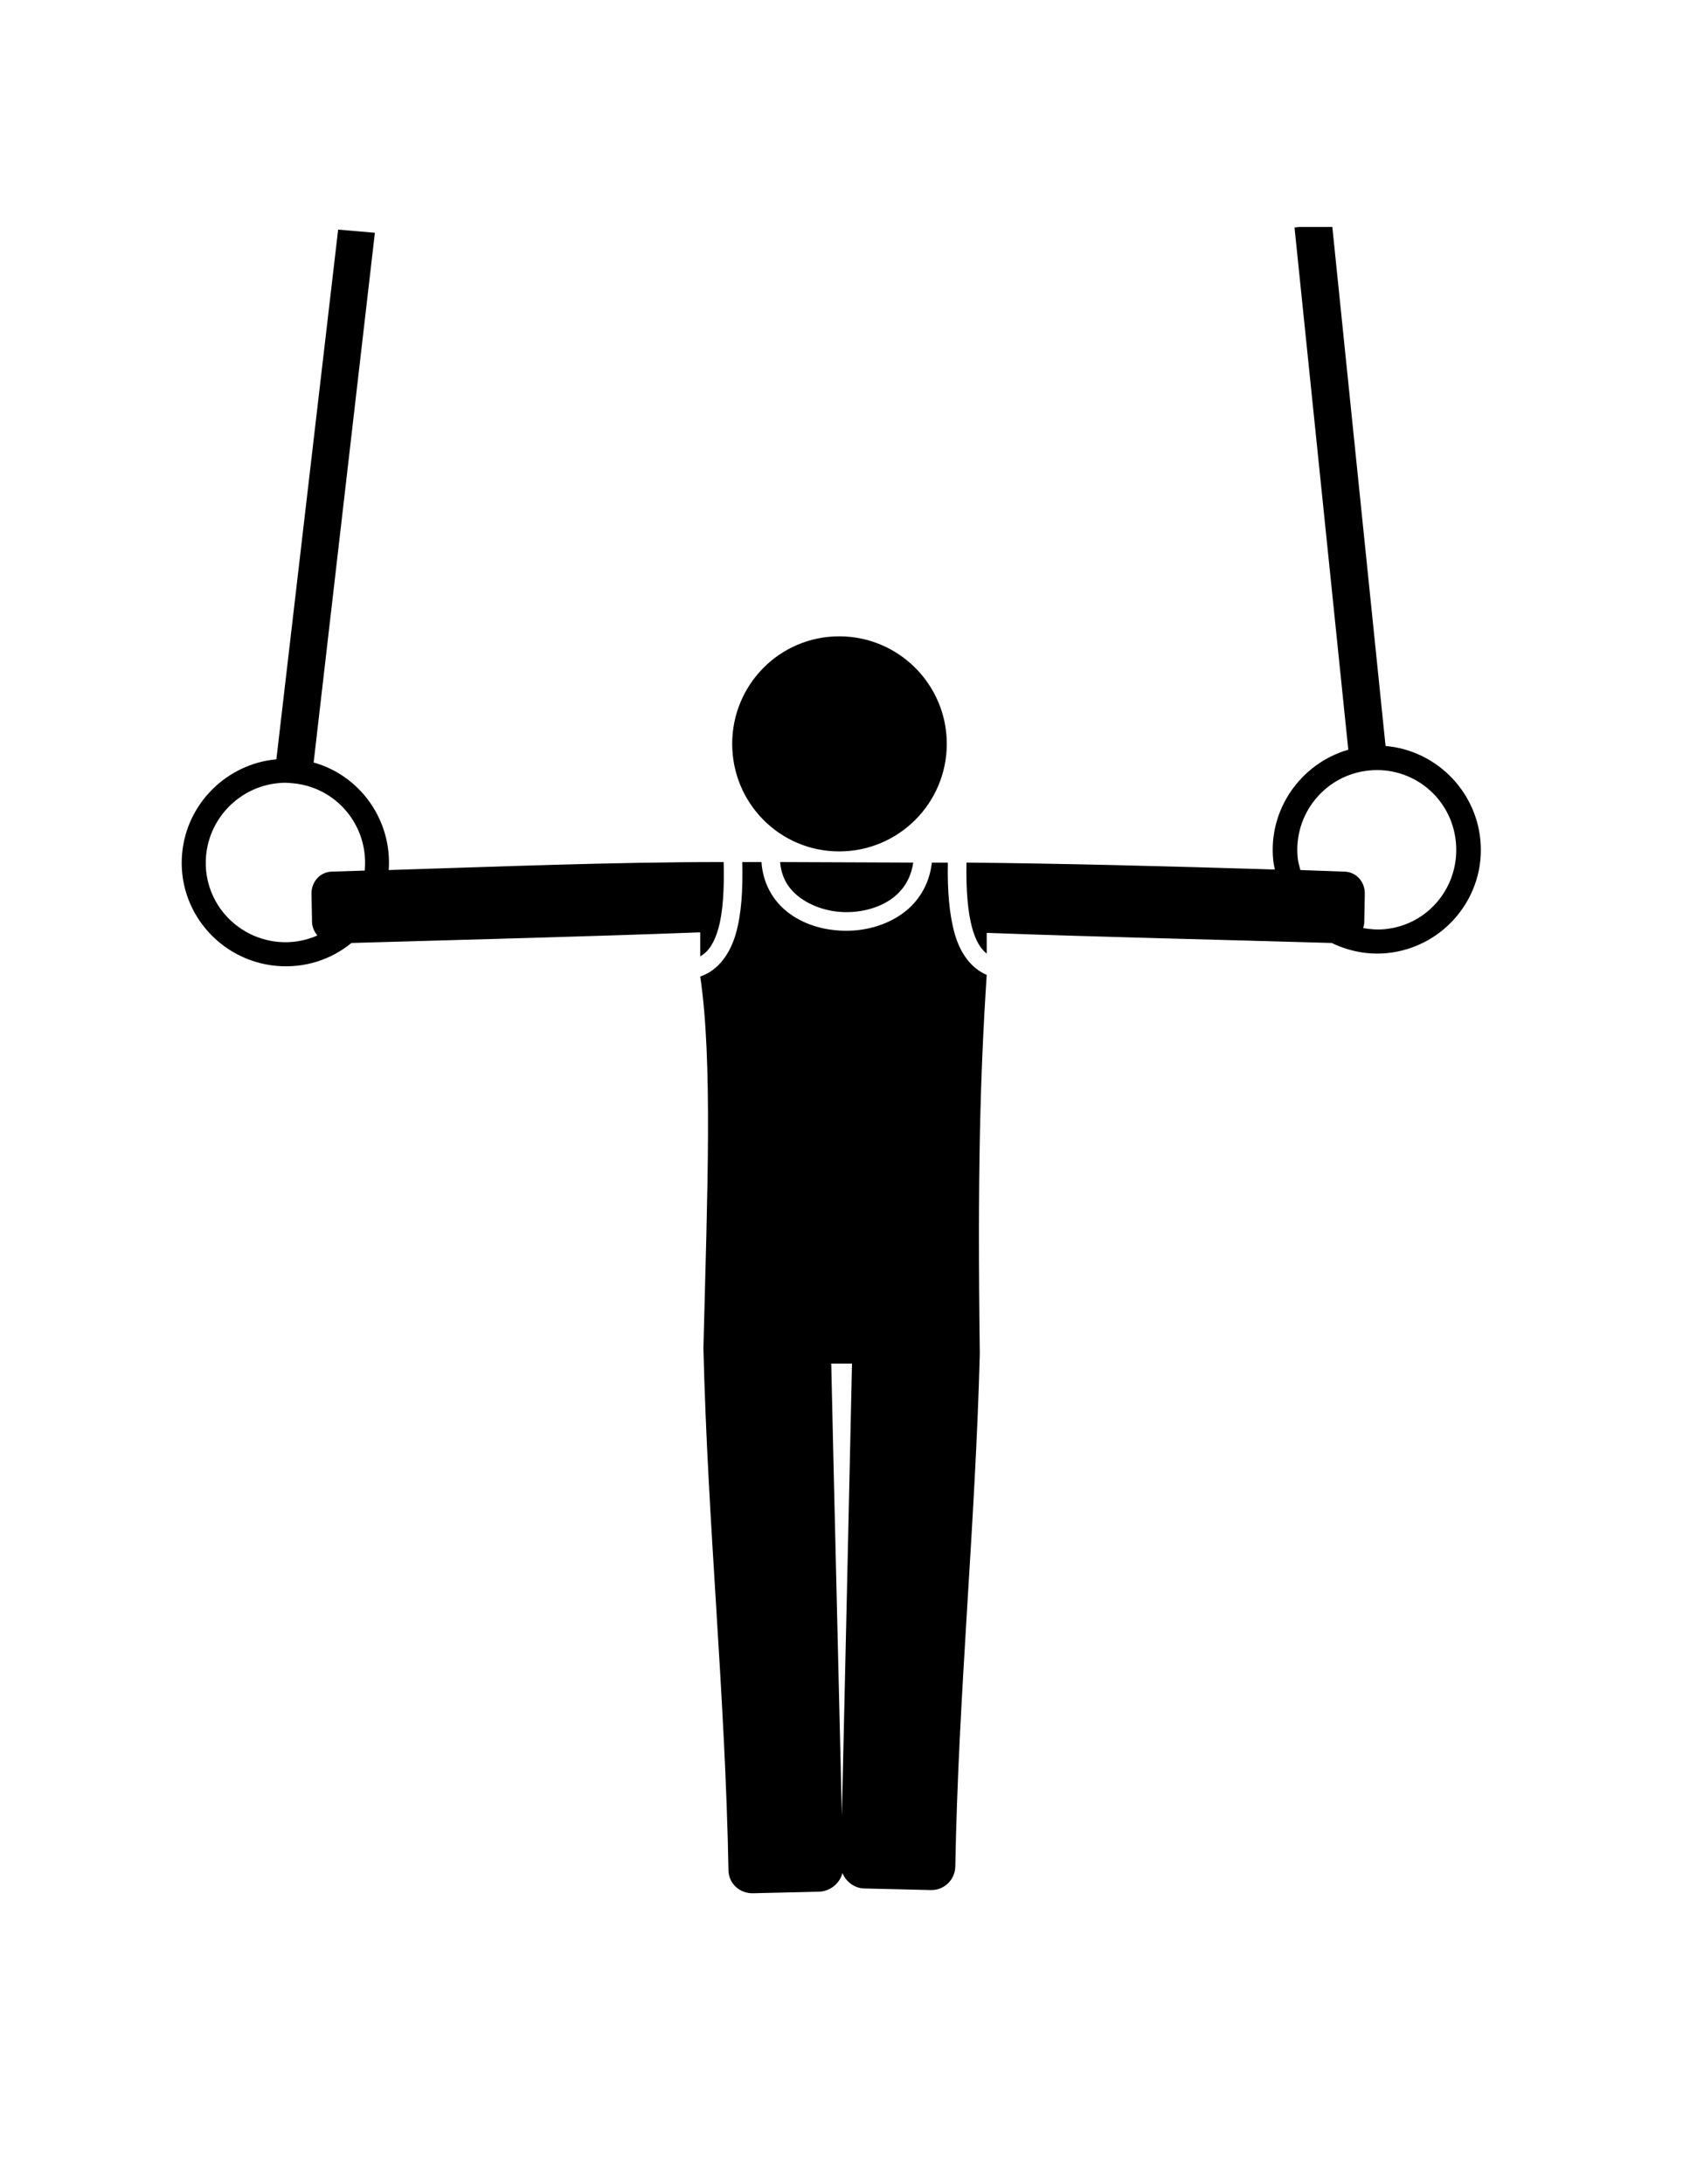 <?xml version="1.0" ?>
<svg xmlns="http://www.w3.org/2000/svg" xmlns:cc="http://creativecommons.org/ns#" xmlns:dc="http://purl.org/dc/elements/1.1/" xmlns:ev="http://www.w3.org/2001/xml-events" xmlns:inkscape="http://www.inkscape.org/namespaces/inkscape" xmlns:rdf="http://www.w3.org/1999/02/22-rdf-syntax-ns#" xmlns:sodipodi="http://sodipodi.sourceforge.net/DTD/sodipodi-0.dtd" xmlns:svg="http://www.w3.org/2000/svg" xmlns:xlink="http://www.w3.org/1999/xlink" baseProfile="full" height="600px" version="1.1" viewBox="0 0 80 80" width="468px" x="0px" y="0px">
	<defs/>
	<path d="M 76.281,-0.781 L 75.969,-0.75 L 79.125,29.906 C 76.35,30.706 74.424,33.407 74.719,36.375 C 74.737,36.563 74.777,36.755 74.812,36.938 C 68.548,36.744 62.265,36.582 56.719,36.531 C 56.687,38.136 56.793,39.458 57.062,40.406 C 57.264,41.113 57.532,41.577 57.906,41.875 L 57.906,40.656 C 64.666,40.906 71.397,41.05 78.156,41.25 C 79.136,41.724 80.251,41.959 81.406,41.844 C 84.745,41.512 87.207,38.527 86.875,35.188 C 86.58,32.22 84.184,29.926 81.312,29.688 L 78.188,-0.781 L 76.281,-0.781 M 19.844,-0.625 L 16.219,30.469 C 13.343,30.731 10.958,33.03 10.688,36.0 C 10.384,39.342 12.877,42.29 16.219,42.594 C 17.874,42.744 19.436,42.227 20.625,41.25 C 27.463,41.049 34.25,40.885 41.094,40.625 L 41.094,42.031 C 41.583,41.765 41.919,41.239 42.156,40.406 C 42.426,39.457 42.509,38.114 42.469,36.5 C 35.94,36.495 29.063,36.777 22.812,36.969 C 23.018,34.049 21.142,31.421 18.406,30.656 L 22.0,-0.438 L 19.844,-0.625 M 49.25,23.25 C 45.767,23.25 42.969,26.079 42.969,29.562 C 42.969,33.046 45.767,35.875 49.25,35.875 C 52.733,35.875 55.562,33.046 55.562,29.562 C 55.562,26.079 52.733,23.25 49.25,23.25 M 80.344,31.125 C 82.919,30.869 85.182,32.737 85.438,35.312 C 85.693,37.888 83.856,40.182 81.281,40.438 C 80.838,40.482 80.418,40.45 80.0,40.375 C 80.031,40.271 80.059,40.145 80.062,40.031 L 80.094,38.375 C 80.113,37.676 79.605,37.082 78.906,37.062 C 78.045,37.035 77.179,36.996 76.312,36.969 C 76.252,36.735 76.181,36.498 76.156,36.25 C 75.9,33.675 77.769,31.381 80.344,31.125 M 16.719,31.844 C 16.874,31.844 17.026,31.86 17.188,31.875 C 19.765,32.109 21.641,34.392 21.406,36.969 C 21.405,36.979 21.407,36.99 21.406,37.0 C 20.786,37.017 20.071,37.049 19.469,37.062 C 18.77,37.082 18.262,37.676 18.281,38.375 L 18.312,40.031 C 18.321,40.325 18.451,40.602 18.625,40.812 C 17.932,41.112 17.154,41.261 16.344,41.188 C 13.767,40.953 11.859,38.702 12.094,36.125 C 12.299,33.87 14.085,32.116 16.25,31.875 C 16.405,31.858 16.563,31.843 16.719,31.844 M 43.562,36.5 C 43.6,38.152 43.509,39.556 43.188,40.688 C 42.843,41.9 42.143,42.864 41.094,43.219 C 41.827,48.176 41.51,55.909 41.281,65.031 C 41.521,75.258 42.567,85.428 42.75,95.688 C 42.768,96.463 43.412,97.049 44.188,97.031 L 48.062,96.938 C 48.716,96.922 49.288,96.451 49.438,95.844 C 49.647,96.352 50.137,96.737 50.719,96.75 L 54.625,96.844 C 55.401,96.862 56.045,96.245 56.062,95.469 C 56.242,85.38 57.239,75.397 57.5,65.344 C 57.357,54.906 57.522,48.976 57.906,43.125 C 56.979,42.727 56.352,41.844 56.031,40.719 C 55.712,39.597 55.59,38.181 55.625,36.531 C 55.581,36.531 55.512,36.532 55.469,36.531 L 54.688,36.531 C 54.532,37.878 53.85,38.902 52.906,39.562 C 51.929,40.246 50.698,40.563 49.5,40.531 C 48.302,40.5 47.139,40.155 46.219,39.438 C 45.36,38.768 44.769,37.742 44.688,36.5 L 43.562,36.5 M 45.781,36.5 C 45.856,37.389 46.245,38.04 46.875,38.531 C 47.572,39.074 48.539,39.411 49.531,39.438 C 50.524,39.464 51.535,39.209 52.281,38.688 C 52.971,38.205 53.447,37.51 53.594,36.531 L 45.781,36.5 M 48.781,65.938 L 50.0,65.938 C 49.802,74.8 49.611,83.607 49.406,92.469 C 49.201,83.608 48.979,74.801 48.781,65.938" fill="#000000" fill-opacity="1" stroke="none" transform="scale(0.8,0.8)"/>
</svg>
